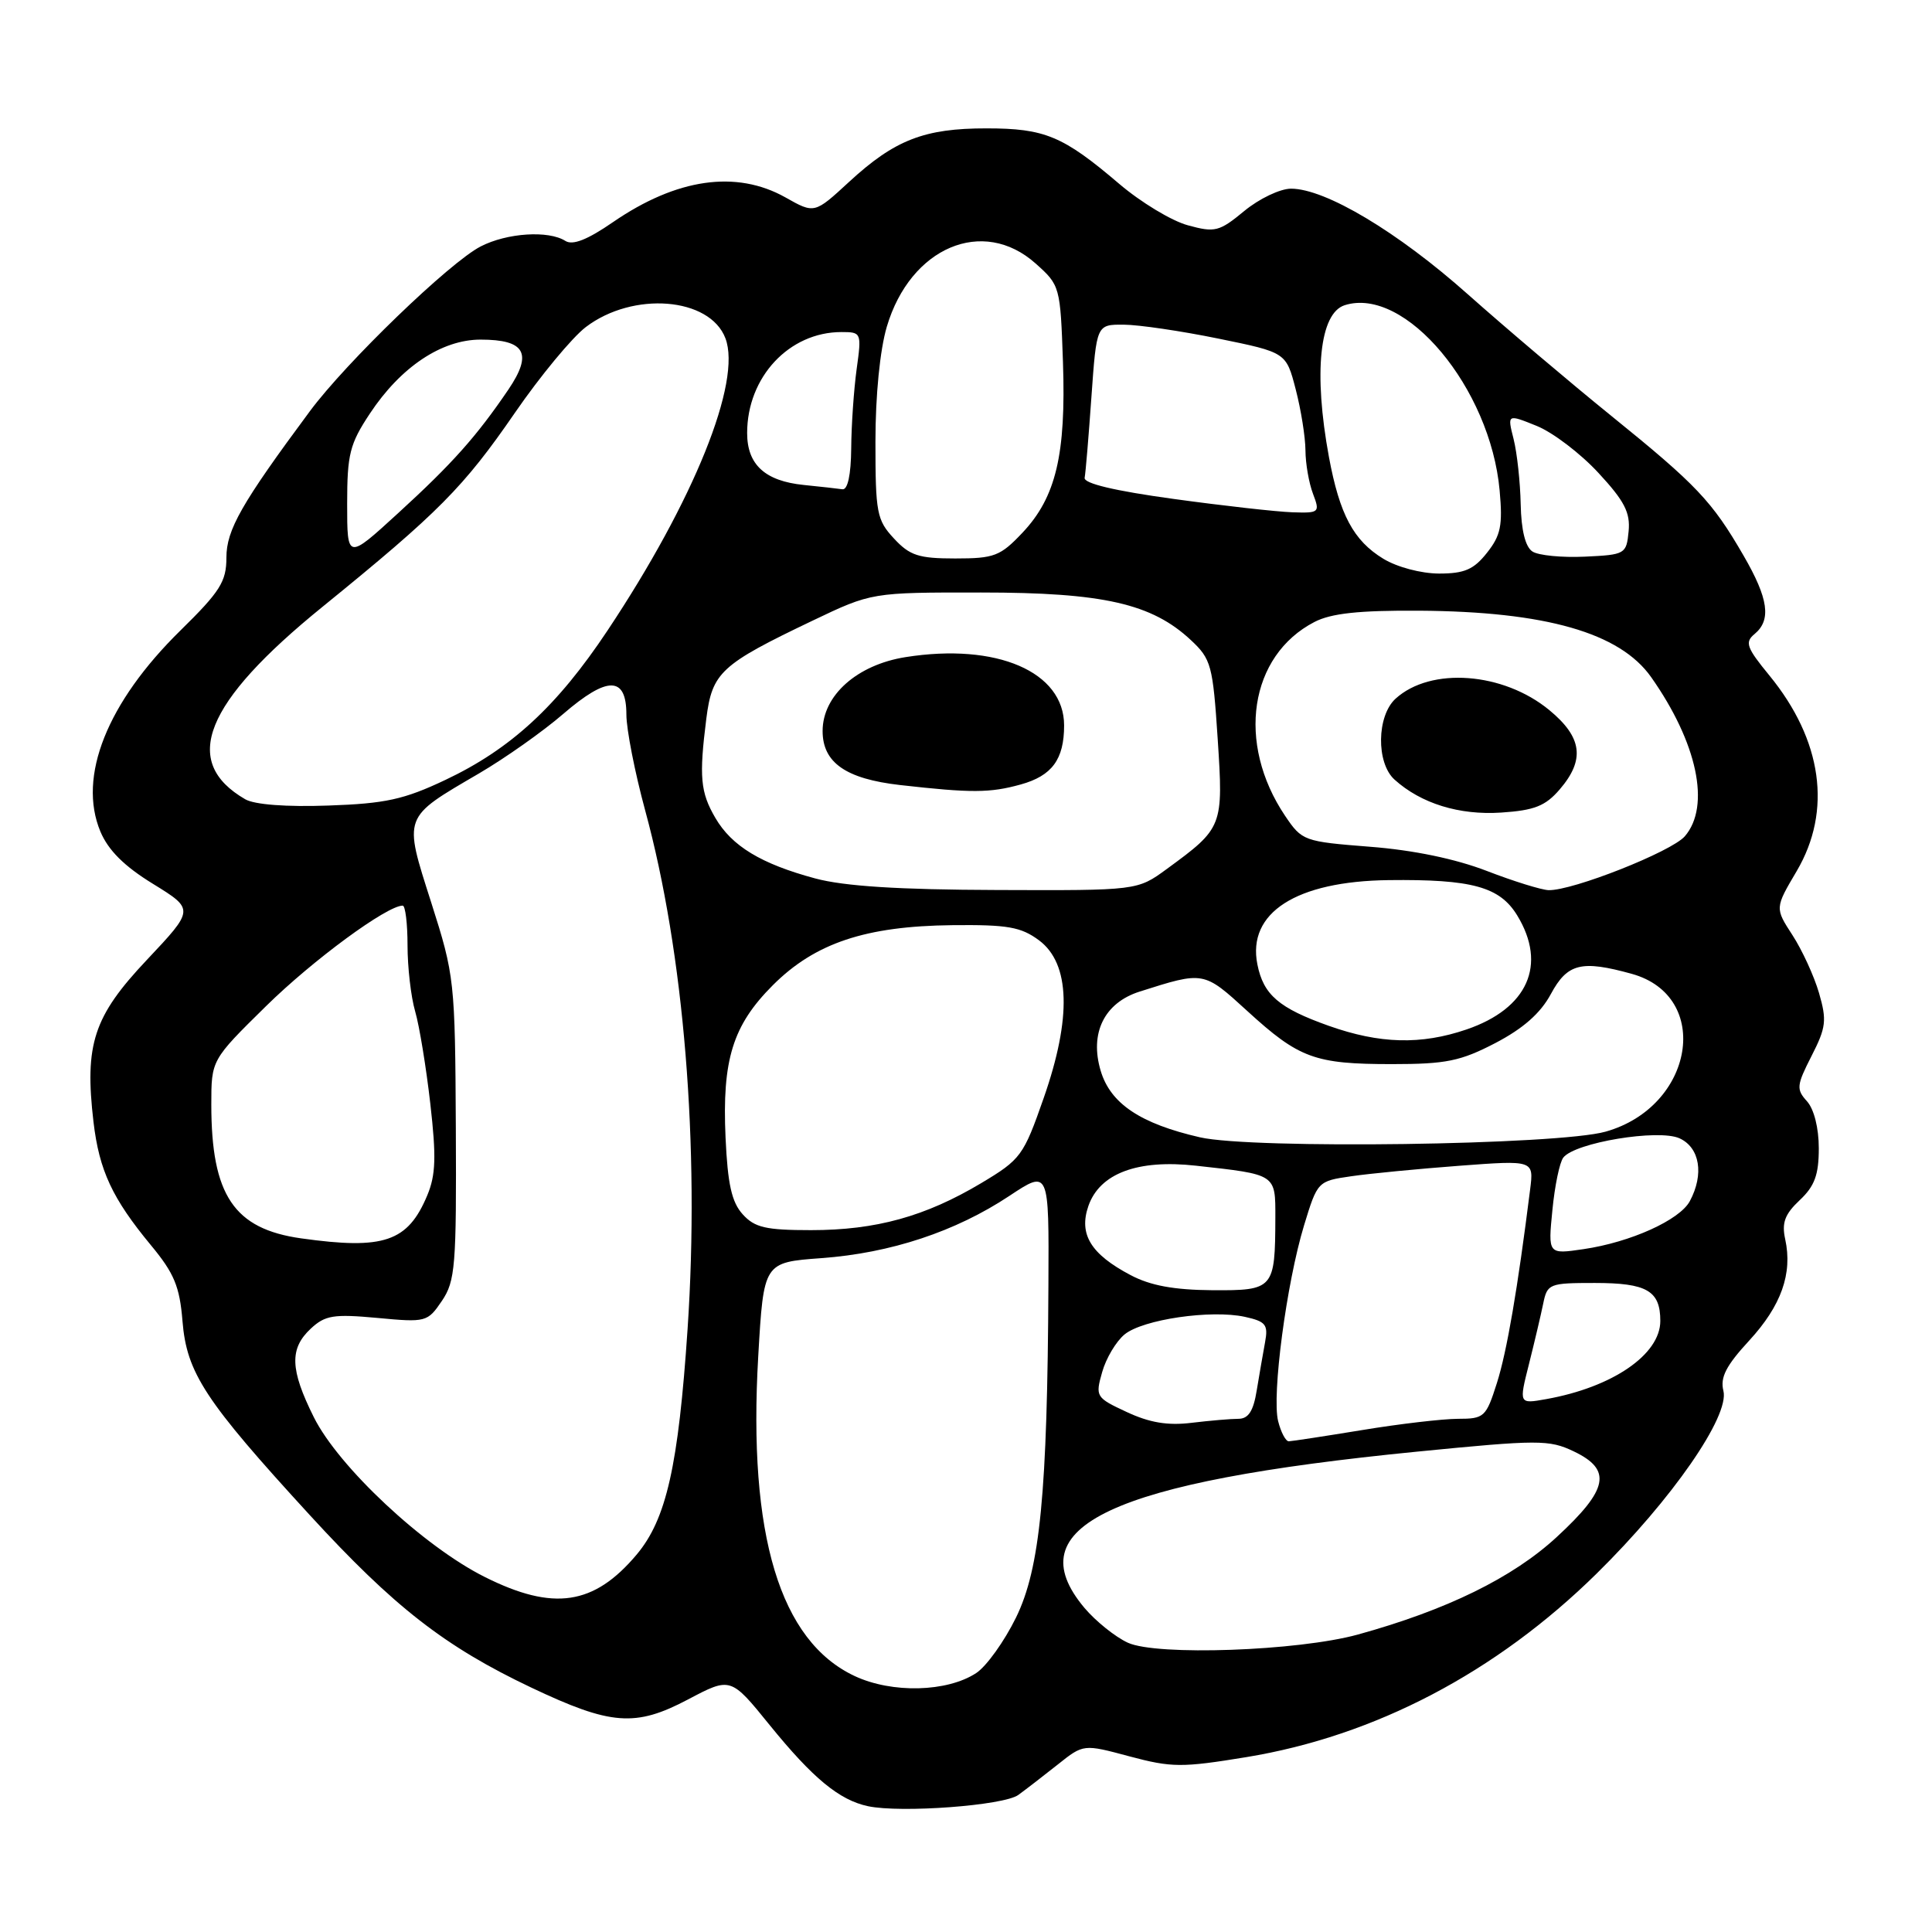 <?xml version="1.0" encoding="UTF-8" standalone="no"?>
<!DOCTYPE svg PUBLIC "-//W3C//DTD SVG 1.1//EN" "http://www.w3.org/Graphics/SVG/1.1/DTD/svg11.dtd" >
<svg xmlns="http://www.w3.org/2000/svg" xmlns:xlink="http://www.w3.org/1999/xlink" version="1.1" viewBox="0 0 256 256">
 <g >
 <path fill="currentColor"
d=" M 134.93 237.84 C 135.95 237.10 138.30 235.28 140.17 233.80 C 143.57 231.09 143.57 231.09 149.67 232.73 C 155.25 234.22 156.60 234.23 165.14 232.83 C 182.19 230.03 198.24 221.62 211.57 208.50 C 221.54 198.69 229.20 187.64 228.36 184.29 C 227.91 182.51 228.72 180.95 231.78 177.63 C 236.03 173.01 237.54 168.76 236.55 164.21 C 236.07 162.03 236.49 160.89 238.47 159.03 C 240.45 157.17 241.00 155.67 241.00 152.15 C 241.00 149.47 240.37 146.96 239.43 145.92 C 238.00 144.34 238.05 143.82 240.04 139.92 C 241.97 136.14 242.08 135.20 241.03 131.58 C 240.38 129.34 238.79 125.88 237.51 123.91 C 235.18 120.32 235.18 120.32 238.08 115.41 C 242.78 107.42 241.47 98.07 234.45 89.50 C 231.42 85.81 231.17 85.10 232.49 84.01 C 234.73 82.15 234.34 79.33 231.03 73.62 C 226.86 66.41 224.82 64.26 213.50 55.10 C 208.00 50.65 199.45 43.40 194.50 39.00 C 185.20 30.72 175.62 25.00 171.07 25.00 C 169.63 25.00 166.84 26.33 164.87 27.96 C 161.55 30.70 160.99 30.84 157.39 29.85 C 155.25 29.27 151.16 26.80 148.30 24.36 C 140.86 18.02 138.45 17.01 130.72 17.01 C 122.49 17.00 118.55 18.53 112.52 24.09 C 107.92 28.33 107.92 28.33 104.08 26.16 C 97.56 22.50 89.67 23.63 81.23 29.43 C 77.84 31.77 75.88 32.54 74.91 31.92 C 72.67 30.50 67.18 30.86 63.70 32.65 C 59.60 34.75 45.86 48.01 41.05 54.50 C 31.98 66.73 30.00 70.21 30.00 73.89 C 30.00 77.06 29.17 78.38 23.92 83.53 C 14.18 93.09 10.27 102.91 13.30 110.18 C 14.34 112.66 16.46 114.78 20.28 117.12 C 25.76 120.50 25.76 120.50 19.45 127.20 C 12.39 134.68 11.18 138.37 12.39 148.68 C 13.15 155.10 14.88 158.81 20.00 165.00 C 23.08 168.71 23.81 170.47 24.18 175.05 C 24.74 181.93 27.15 185.60 41.05 200.76 C 52.21 212.93 58.93 218.17 70.39 223.61 C 80.95 228.62 84.19 228.87 91.16 225.19 C 96.82 222.20 96.82 222.20 102.01 228.61 C 107.71 235.63 111.21 238.52 115.01 239.33 C 119.40 240.26 133.01 239.24 134.93 237.84 Z  M 113.26 222.09 C 103.34 217.45 99.10 203.42 100.47 179.72 C 101.19 167.27 101.19 167.27 108.84 166.71 C 118.02 166.04 126.62 163.19 133.75 158.46 C 139.00 154.98 139.00 154.98 138.92 170.24 C 138.79 197.86 137.82 207.81 134.63 214.33 C 133.08 217.49 130.71 220.80 129.35 221.69 C 125.49 224.22 118.20 224.40 113.26 222.09 Z  M 149.45 217.67 C 147.77 216.90 145.19 214.82 143.70 213.06 C 134.61 202.25 147.15 196.36 187.77 192.35 C 203.87 190.76 205.27 190.76 208.52 192.31 C 213.64 194.75 213.13 197.34 206.27 203.67 C 200.43 209.06 191.69 213.34 179.91 216.59 C 171.97 218.77 153.29 219.43 149.45 217.67 Z  M 64.24 208.96 C 56.15 204.92 44.86 194.37 41.58 187.78 C 38.43 181.46 38.34 178.70 41.18 176.05 C 43.08 174.28 44.20 174.10 49.98 174.63 C 56.45 175.24 56.65 175.18 58.55 172.38 C 60.33 169.75 60.49 167.76 60.40 149.50 C 60.30 129.94 60.23 129.28 57.14 119.59 C 53.45 108.02 53.30 108.43 63.46 102.49 C 66.93 100.46 71.96 96.91 74.63 94.60 C 80.50 89.54 83.00 89.57 83.00 94.69 C 83.00 96.64 84.12 102.35 85.49 107.39 C 90.64 126.29 92.73 151.83 91.11 176.07 C 89.89 194.24 88.30 201.30 84.36 205.99 C 78.70 212.71 73.33 213.51 64.24 208.96 Z  M 169.36 188.31 C 168.50 184.88 170.47 170.02 172.79 162.38 C 174.57 156.54 174.61 156.50 179.04 155.86 C 181.49 155.50 187.94 154.88 193.37 154.47 C 203.24 153.73 203.24 153.73 202.75 157.61 C 201.09 170.83 199.67 179.09 198.35 183.25 C 196.91 187.78 196.67 188.00 193.17 188.00 C 191.15 188.01 185.45 188.67 180.50 189.49 C 175.55 190.30 171.17 190.97 170.77 190.98 C 170.37 190.99 169.73 189.79 169.36 188.31 Z  M 149.30 187.10 C 145.21 185.20 145.12 185.05 146.04 181.82 C 146.55 179.99 147.89 177.74 149.01 176.82 C 151.43 174.83 160.48 173.51 164.96 174.49 C 167.72 175.10 168.06 175.52 167.63 177.84 C 167.36 179.30 166.86 182.19 166.52 184.25 C 166.08 186.98 165.42 188.00 164.09 188.00 C 163.10 188.00 160.30 188.24 157.89 188.53 C 154.74 188.92 152.31 188.51 149.30 187.10 Z  M 202.59 180.77 C 203.32 177.87 204.17 174.26 204.48 172.75 C 205.02 170.10 205.27 170.00 211.32 170.00 C 218.22 170.00 220.00 171.03 220.00 175.03 C 220.00 179.48 213.67 183.82 204.88 185.39 C 201.26 186.04 201.26 186.04 202.59 180.77 Z  M 149.81 168.96 C 144.52 166.17 142.92 163.54 144.22 159.79 C 145.73 155.48 150.73 153.60 158.47 154.46 C 169.15 155.64 169.00 155.54 168.99 161.36 C 168.96 170.80 168.78 171.01 160.63 170.96 C 155.56 170.92 152.44 170.35 149.81 168.96 Z  M 205.70 160.35 C 206.01 157.13 206.66 154.00 207.15 153.38 C 208.71 151.39 219.75 149.57 222.54 150.83 C 225.24 152.06 225.82 155.60 223.91 159.16 C 222.57 161.66 216.05 164.61 209.81 165.52 C 205.12 166.21 205.12 166.21 205.70 160.35 Z  M 39.91 164.09 C 31.00 162.84 28.00 158.37 28.00 146.36 C 28.00 140.45 28.00 140.45 35.25 133.32 C 41.46 127.21 51.27 120.00 53.36 120.00 C 53.71 120.00 54.00 122.37 54.00 125.26 C 54.00 128.15 54.45 132.09 55.01 134.01 C 55.57 135.93 56.47 141.44 57.02 146.26 C 57.82 153.27 57.74 155.69 56.62 158.38 C 54.04 164.55 50.88 165.63 39.91 164.09 Z  M 98.41 160.90 C 96.95 159.29 96.42 156.90 96.14 150.75 C 95.67 140.42 97.09 135.86 102.41 130.54 C 107.99 124.96 114.69 122.72 126.15 122.59 C 133.52 122.51 135.28 122.82 137.68 124.60 C 141.81 127.68 142.02 134.86 138.29 145.51 C 135.62 153.15 135.27 153.63 130.00 156.78 C 122.61 161.19 116.07 163.00 107.47 163.00 C 101.46 163.00 100.00 162.66 98.41 160.90 Z  M 159.00 150.70 C 151.11 148.89 147.15 146.24 145.85 141.90 C 144.35 136.90 146.32 132.88 151.01 131.39 C 159.54 128.68 159.47 128.66 165.28 133.97 C 172.14 140.24 174.21 141.00 184.45 141.00 C 191.61 141.00 193.52 140.61 198.14 138.21 C 201.82 136.29 204.13 134.26 205.50 131.71 C 207.69 127.65 209.54 127.19 216.22 129.04 C 226.91 132.01 224.48 146.65 212.75 149.95 C 206.47 151.73 165.94 152.29 159.00 150.70 Z  M 176.08 135.93 C 169.46 133.58 167.41 131.82 166.61 127.79 C 165.24 120.94 171.74 116.77 184.00 116.62 C 195.05 116.49 198.72 117.50 201.04 121.30 C 205.02 127.83 202.44 133.64 194.32 136.41 C 188.28 138.47 182.82 138.32 176.08 135.93 Z  M 108.03 116.40 C 100.86 114.47 96.97 112.12 94.79 108.38 C 92.80 104.98 92.62 102.93 93.59 95.23 C 94.37 89.09 95.49 88.06 107.67 82.24 C 115.50 78.50 115.50 78.50 130.00 78.51 C 146.17 78.51 152.63 79.98 157.80 84.82 C 160.49 87.33 160.71 88.15 161.35 97.90 C 162.11 109.54 162.05 109.70 154.60 115.15 C 150.70 118.00 150.70 118.00 132.10 117.93 C 119.07 117.89 111.86 117.43 108.03 116.40 Z  M 135.24 103.95 C 139.40 102.80 141.00 100.62 141.00 96.12 C 141.00 89.01 132.07 85.16 120.00 87.07 C 113.56 88.09 109.00 92.15 109.00 96.86 C 109.00 101.05 112.07 103.20 119.25 104.02 C 128.72 105.09 131.16 105.08 135.24 103.95 Z  M 197.00 115.40 C 192.85 113.80 187.26 112.64 181.54 112.20 C 172.76 111.51 172.53 111.43 170.28 108.10 C 163.79 98.45 165.55 86.87 174.18 82.41 C 176.38 81.27 180.07 80.87 188.02 80.92 C 204.81 81.03 214.64 83.84 218.79 89.73 C 224.91 98.42 226.69 106.82 223.25 110.81 C 221.49 112.85 208.36 118.04 205.19 117.95 C 204.26 117.92 200.57 116.78 197.00 115.40 Z  M 206.67 104.60 C 210.05 100.67 209.66 97.69 205.29 94.09 C 199.19 89.06 189.59 88.34 184.93 92.57 C 182.42 94.84 182.33 101.09 184.78 103.30 C 188.29 106.47 193.36 108.04 198.92 107.67 C 203.32 107.38 204.78 106.80 206.67 104.60 Z  M 32.50 105.91 C 23.91 100.94 27.04 93.14 42.74 80.40 C 58.15 67.88 61.43 64.57 68.24 54.68 C 71.58 49.83 75.80 44.73 77.62 43.34 C 83.88 38.57 94.05 39.38 96.12 44.82 C 98.31 50.56 91.94 66.36 80.51 83.53 C 73.82 93.59 67.67 99.25 59.00 103.35 C 53.53 105.94 51.07 106.48 43.50 106.74 C 37.94 106.94 33.74 106.62 32.50 105.91 Z  M 183.30 74.04 C 179.34 71.63 177.51 68.19 176.09 60.55 C 174.03 49.39 174.85 41.50 178.18 40.44 C 186.19 37.90 197.49 51.41 198.71 65.00 C 199.13 69.61 198.86 70.95 197.03 73.25 C 195.28 75.47 194.04 76.00 190.68 76.00 C 188.30 75.99 185.12 75.15 183.30 74.04 Z  M 46.00 66.76 C 46.00 60.19 46.34 58.83 49.01 54.80 C 53.10 48.62 58.52 45.00 63.68 45.00 C 69.60 45.00 70.61 46.82 67.37 51.61 C 63.15 57.82 59.96 61.41 52.75 68.00 C 46.00 74.18 46.00 74.18 46.00 66.76 Z  M 118.45 71.35 C 116.18 68.91 116.00 67.95 116.00 58.54 C 116.00 52.37 116.60 46.36 117.51 43.28 C 120.63 32.76 130.26 28.68 137.23 34.92 C 140.46 37.80 140.50 37.95 140.85 48.03 C 141.26 60.23 139.92 65.89 135.48 70.59 C 132.55 73.69 131.75 74.00 126.58 74.00 C 121.73 74.00 120.55 73.62 118.45 71.35 Z  M 203.06 73.08 C 202.12 72.48 201.57 70.26 201.50 66.82 C 201.44 63.89 201.02 60.01 200.56 58.18 C 199.72 54.86 199.72 54.86 203.61 56.43 C 205.75 57.29 209.44 60.10 211.80 62.66 C 215.25 66.38 216.04 67.92 215.80 70.40 C 215.51 73.42 215.35 73.51 210.00 73.76 C 206.97 73.90 203.85 73.60 203.06 73.08 Z  M 155.50 66.11 C 147.69 65.04 143.58 64.06 143.72 63.31 C 143.85 62.67 144.25 57.84 144.62 52.58 C 145.30 43.00 145.30 43.00 148.90 43.02 C 150.88 43.03 156.53 43.86 161.46 44.87 C 170.42 46.70 170.42 46.70 171.69 51.60 C 172.39 54.29 172.97 57.93 172.98 59.68 C 172.99 61.44 173.44 64.02 173.98 65.43 C 174.92 67.91 174.83 68.00 171.23 67.88 C 169.18 67.81 162.10 67.02 155.50 66.11 Z  M 106.50 64.26 C 101.37 63.74 99.00 61.57 99.00 57.38 C 99.00 49.96 104.57 44.00 111.49 44.00 C 114.14 44.00 114.18 44.08 113.51 48.91 C 113.14 51.61 112.81 56.33 112.79 59.41 C 112.76 62.94 112.32 64.94 111.62 64.83 C 111.00 64.74 108.70 64.48 106.50 64.26 Z "/>
</g>
</svg>